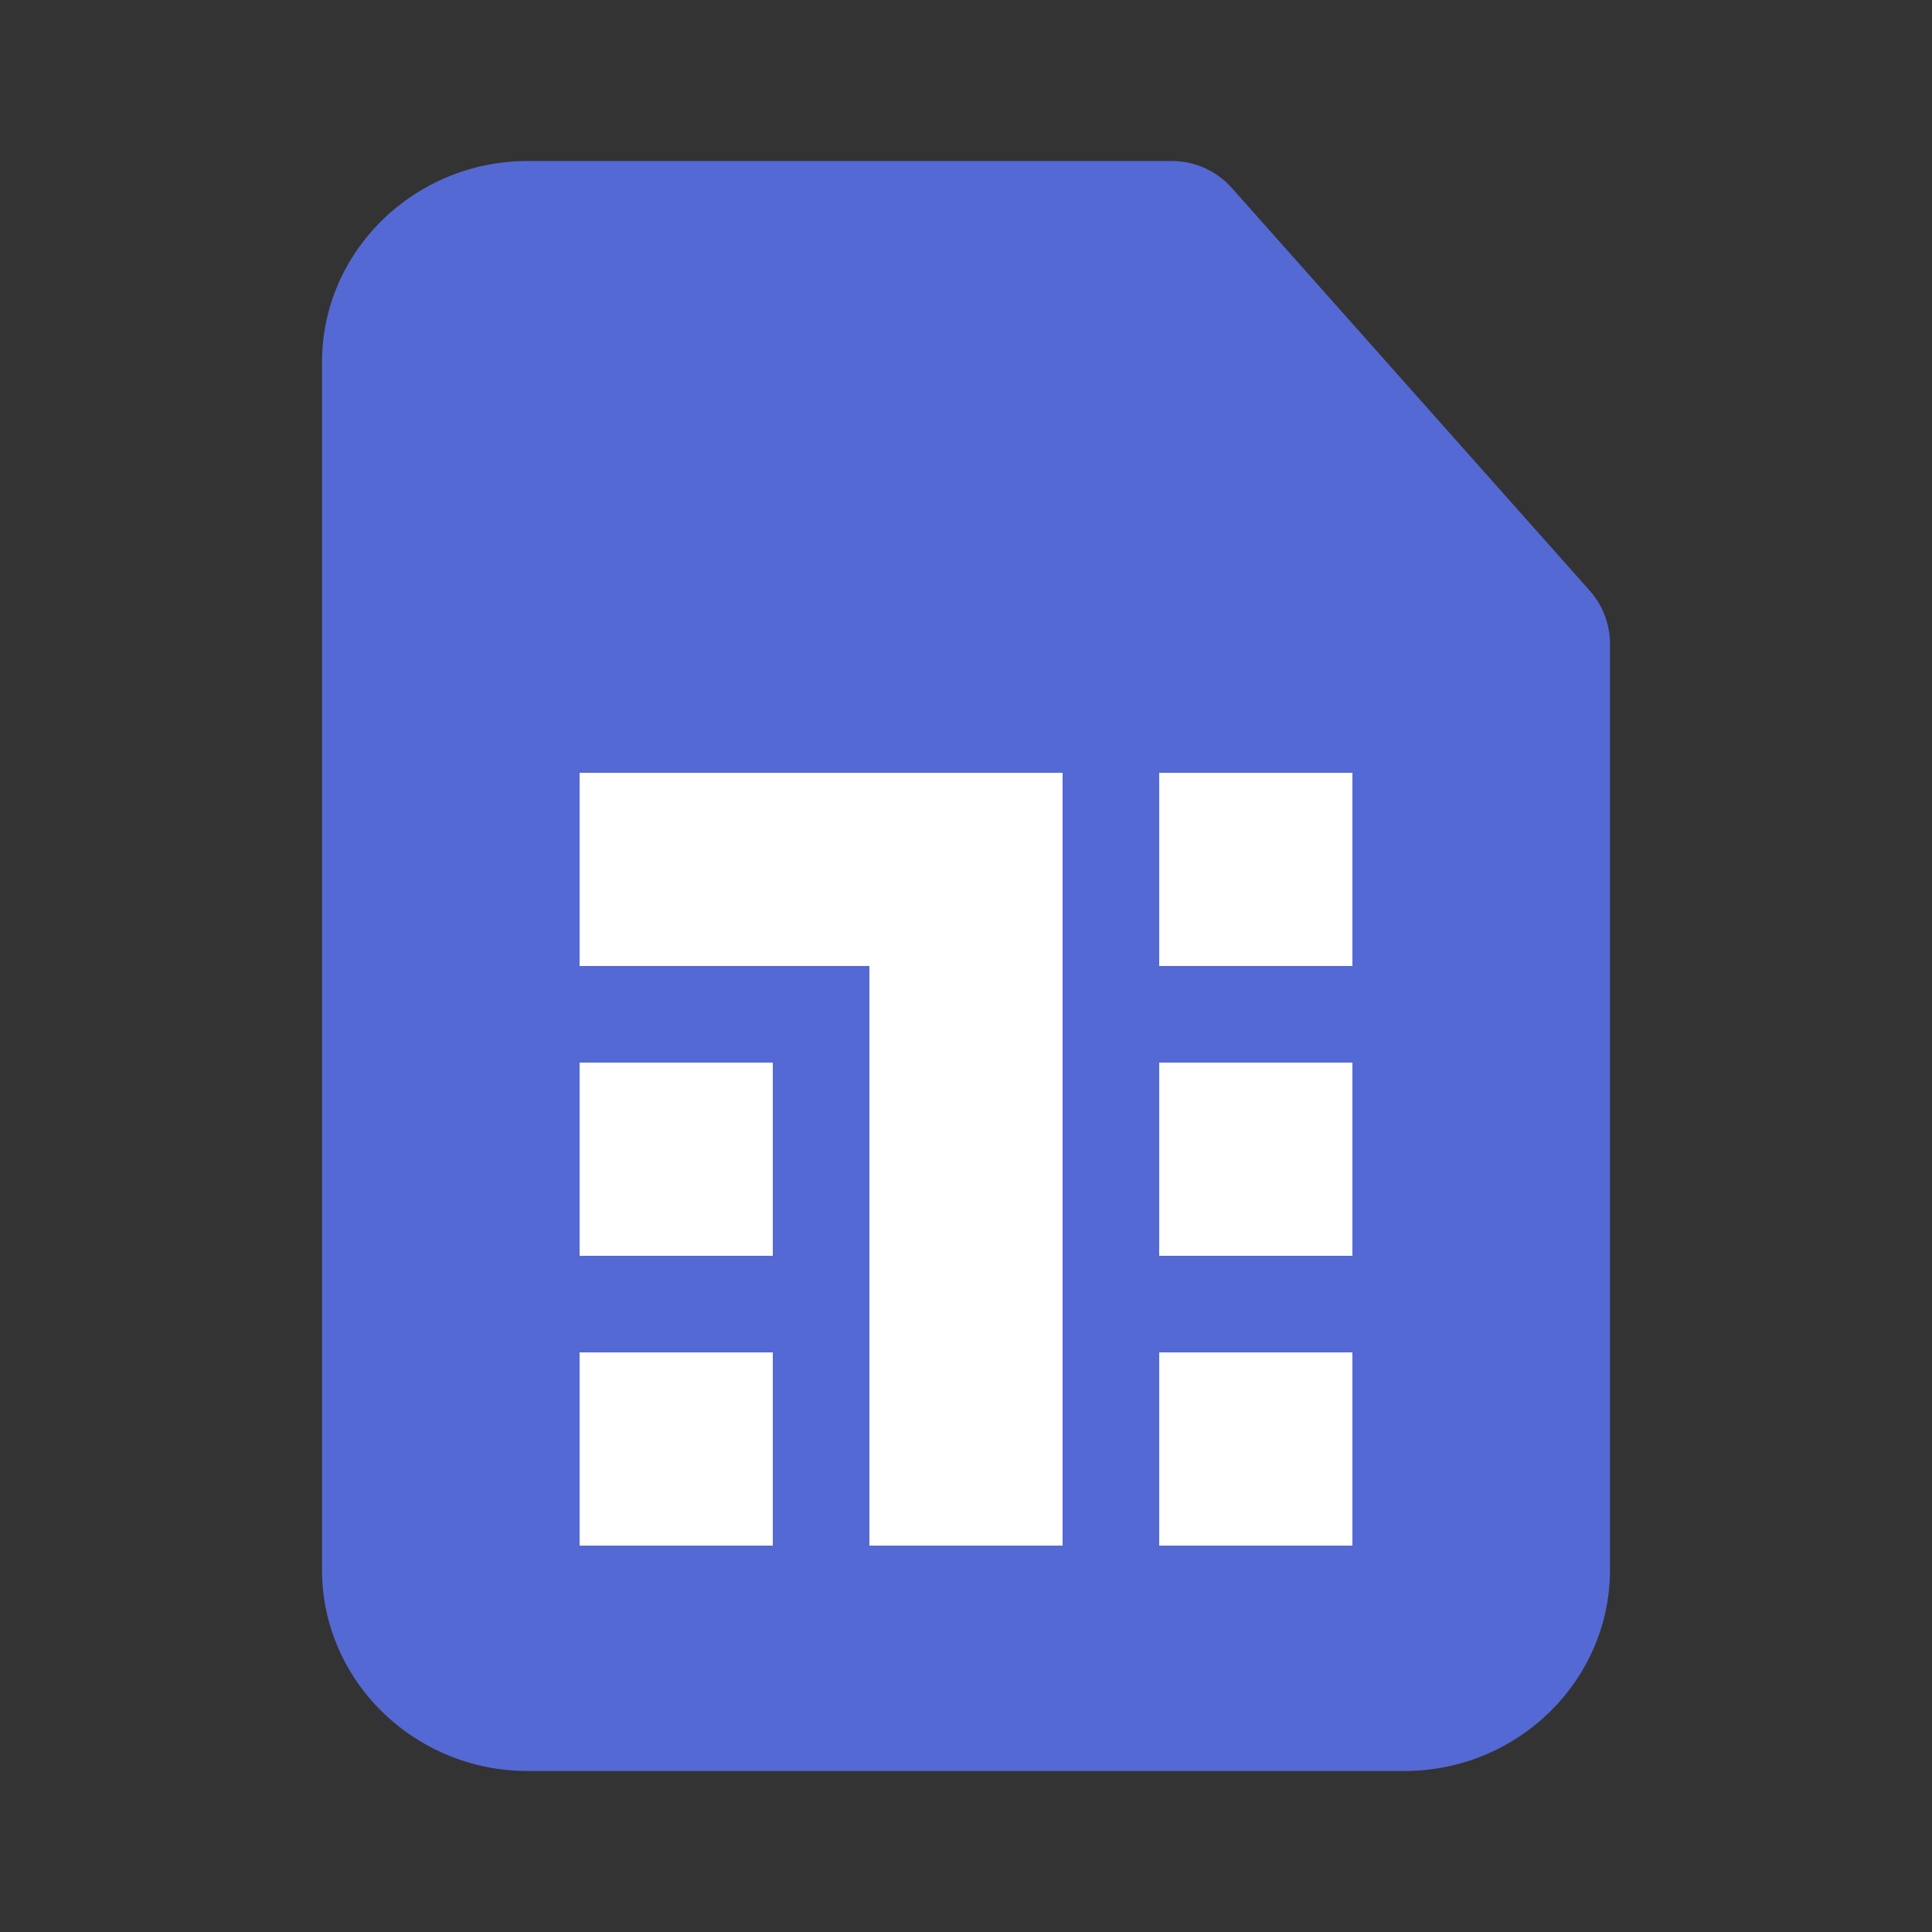 <?xml version="1.0" encoding="UTF-8"?>
<svg width="24px" height="24px" viewBox="0 0 24 24" version="1.1" xmlns="http://www.w3.org/2000/svg"
    xmlns:xlink="http://www.w3.org/1999/xlink">
    <rect x="0" y="0" width="24" height="24" fill="#333333" stroke="none"/>
    <title>编组 4</title>
    <g id="quasar-custom-svg" stroke="none" stroke-width="1" fill="none" fill-rule="evenodd">
        <g id="console设计规范" transform="translate(-201, -488)">
            <g id="编组备份" transform="translate(201, 488)">
                <rect id="矩形" x="0" y="0" width="24" height="24"></rect>
                <path
                    d="M19.74,7.328 L15.296,2.328 C15.107,2.119 14.838,2 14.556,2 L6.556,2 C5.147,2 4,3.122 4,4.5 L4,19.5 C4,20.878 5.147,22 6.556,22 L17.444,22 C18.854,22 20,20.878 20,19.5 L20,8 C20,7.751 19.907,7.512 19.74,7.328 L19.74,7.328 Z"
                    id="Path" fill="#5569D4" fill-rule="nonzero"></path>
                <path
                    d="M13.2,9.6 L13.2,19.2 L10.8,19.2 L10.8,12 L7.2,12 L7.2,9.6 L13.2,9.6 Z M16.8,16.8 L16.8,19.2 L14.4,19.2 L14.4,16.8 L16.8,16.8 Z M9.6,16.8 L9.6,19.2 L7.2,19.2 L7.2,16.8 L9.6,16.8 Z M16.8,13.2 L16.8,15.6 L14.4,15.6 L14.4,13.2 L16.8,13.2 Z M9.6,13.2 L9.6,15.6 L7.2,15.6 L7.2,13.2 L9.6,13.2 Z M16.8,9.6 L16.8,12 L14.4,12 L14.4,9.6 L16.8,9.6 Z"
                    id="形状结合" fill="#FFFFFF" fill-rule="nonzero"></path>
            </g>
        </g>
    </g>
</svg>